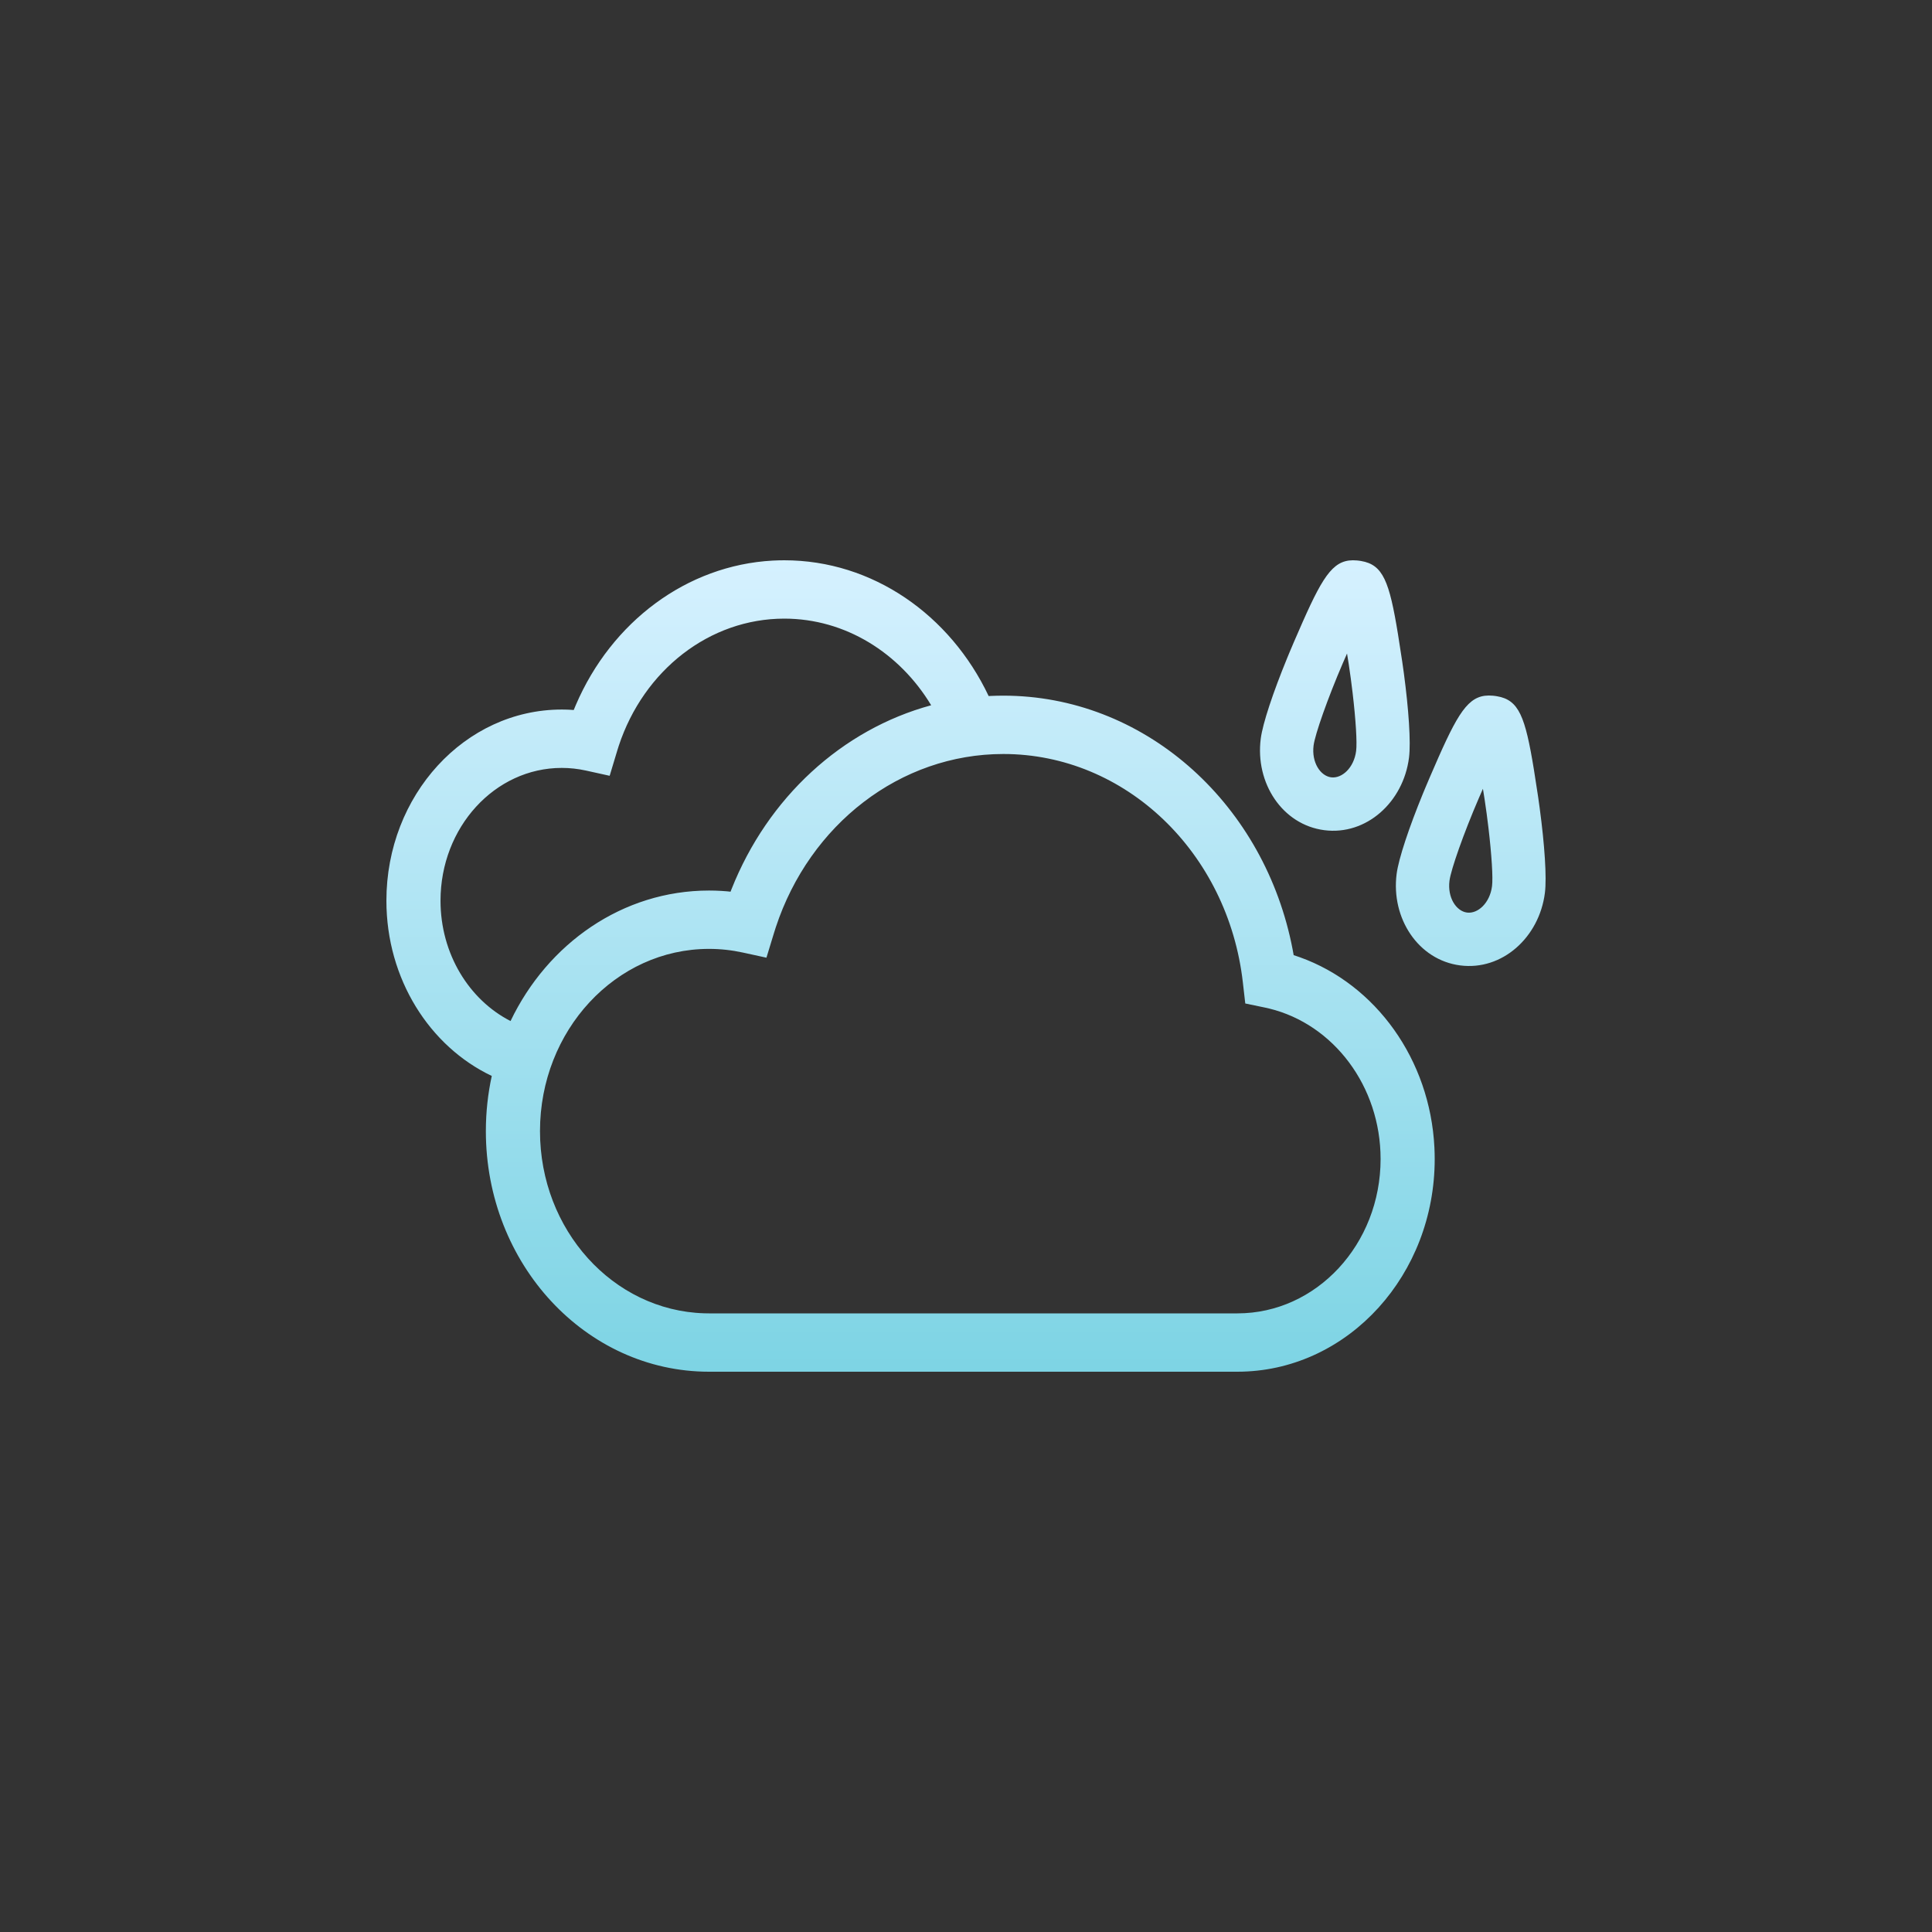 <?xml version="1.0" encoding="UTF-8"?>
<svg width="100px" height="100px" viewBox="0 0 100 100" version="1.1" xmlns="http://www.w3.org/2000/svg" xmlns:xlink="http://www.w3.org/1999/xlink">
    <rect x="0" y="0" width="100" height="100" fill="#333333" stroke="none"/>
    <title>阴转中雨@3x</title>
    <defs>
        <linearGradient x1="50%" y1="0%" x2="50%" y2="100%" id="linearGradient-1">
            <stop stop-color="#D6F1FF" offset="0%"></stop>
            <stop stop-color="#7DD4E4" offset="100%"></stop>
        </linearGradient>
    </defs>
    <g id="页面-1" stroke="none" stroke-width="1" fill="none" fill-rule="evenodd">
        <g id="天气icon" transform="translate(-803, -400)">
            <g id="阴转中雨" transform="translate(803, 400)">
                <rect id="矩形备份-17" opacity="0.1" x="0" y="0" width="100" height="100" rx="10"></rect>
                <path d="M77.267,36.009 L77.376,36.021 L77.482,36.037 C78.617,36.228 78.945,37.08 79.395,39.836 L79.613,41.245 L79.696,41.841 C79.947,43.713 80.066,45.423 79.963,46.222 C79.668,48.523 77.75,50.25 75.581,49.97 C73.412,49.691 71.993,47.535 72.289,45.235 C72.392,44.437 72.937,42.819 73.65,41.077 L73.771,40.786 L74.007,40.229 L74.46,39.189 C75.589,36.646 76.122,35.907 77.267,36.009 Z M76.756,40.827 L76.54,41.321 C75.76,43.13 75.1,45.004 75.025,45.587 C74.913,46.46 75.374,47.162 75.933,47.234 C76.491,47.306 77.115,46.744 77.227,45.87 C77.283,45.439 77.207,44.246 77.044,42.866 L76.95,42.121 L76.841,41.36 L76.756,40.827 Z M70.233,29.009 L70.343,29.021 L70.448,29.037 C71.583,29.228 71.912,30.08 72.361,32.836 L72.579,34.245 L72.663,34.841 C72.913,36.713 73.032,38.423 72.929,39.222 C72.634,41.523 70.716,43.25 68.547,42.97 C66.378,42.691 64.96,40.535 65.256,38.235 C65.358,37.437 65.903,35.819 66.617,34.077 L66.737,33.786 L66.973,33.229 L67.427,32.189 C68.555,29.646 69.088,28.907 70.233,29.009 Z M69.722,33.827 L69.506,34.321 C68.727,36.13 68.066,38.004 67.991,38.587 C67.879,39.46 68.341,40.162 68.899,40.234 C69.457,40.306 70.081,39.744 70.193,38.87 C70.249,38.439 70.174,37.246 70.011,35.866 L69.917,35.121 L69.808,34.36 L69.722,33.827 Z M40.594,29 C45.173,29 49.185,31.833 51.173,36.028 L51.269,36.022 L51.6,36.011 L51.932,36.007 C59.145,36.007 65.27,41.419 66.838,48.805 L66.907,49.147 L66.96,49.438 L67.287,49.549 C71.212,50.961 74.018,54.84 74.245,59.391 L74.256,59.695 L74.26,59.989 C74.26,65.974 69.832,70.843 64.315,70.996 L64.048,71 L36.699,71 C30.32,71 25.148,65.425 25.148,58.548 C25.148,57.565 25.254,56.608 25.454,55.691 C22.243,54.167 20,50.676 20,46.619 C20,41.16 24.059,36.726 29.075,36.726 L29.259,36.728 L29.442,36.734 L29.696,36.75 L29.806,36.487 C31.651,32.185 35.546,29.258 39.997,29.016 L40.301,29.004 L40.594,29 Z M51.932,39.027 C46.596,39.027 41.911,42.67 40.156,47.993 L40.06,48.296 L39.671,49.57 L38.451,49.304 C37.875,49.178 37.289,49.114 36.699,49.114 C31.867,49.114 27.95,53.338 27.95,58.548 C27.95,63.665 31.731,67.831 36.446,67.976 L36.699,67.98 L64.048,67.98 C68.141,67.98 71.459,64.403 71.459,59.989 C71.459,56.231 69.032,53.015 65.691,52.201 L65.456,52.148 L64.455,51.94 L64.33,50.849 C63.565,44.13 58.26,39.027 51.932,39.027 Z M40.594,32.02 C36.724,32.02 33.32,34.69 32.027,38.603 L31.943,38.871 L31.556,40.155 L30.329,39.884 C29.916,39.793 29.497,39.747 29.075,39.747 C25.615,39.747 22.801,42.819 22.801,46.619 C22.801,49.379 24.287,51.756 26.426,52.849 C28.345,48.837 32.225,46.094 36.699,46.094 C36.907,46.094 37.114,46.1 37.32,46.112 L37.629,46.134 L37.813,46.154 L37.858,46.037 C39.74,41.278 43.585,37.756 48.197,36.504 C46.561,33.791 43.751,32.02 40.594,32.02 Z" id="多云" fill="url(#linearGradient-1)" fill-rule="nonzero"></path>
            </g>
        </g>
    </g>
</svg>